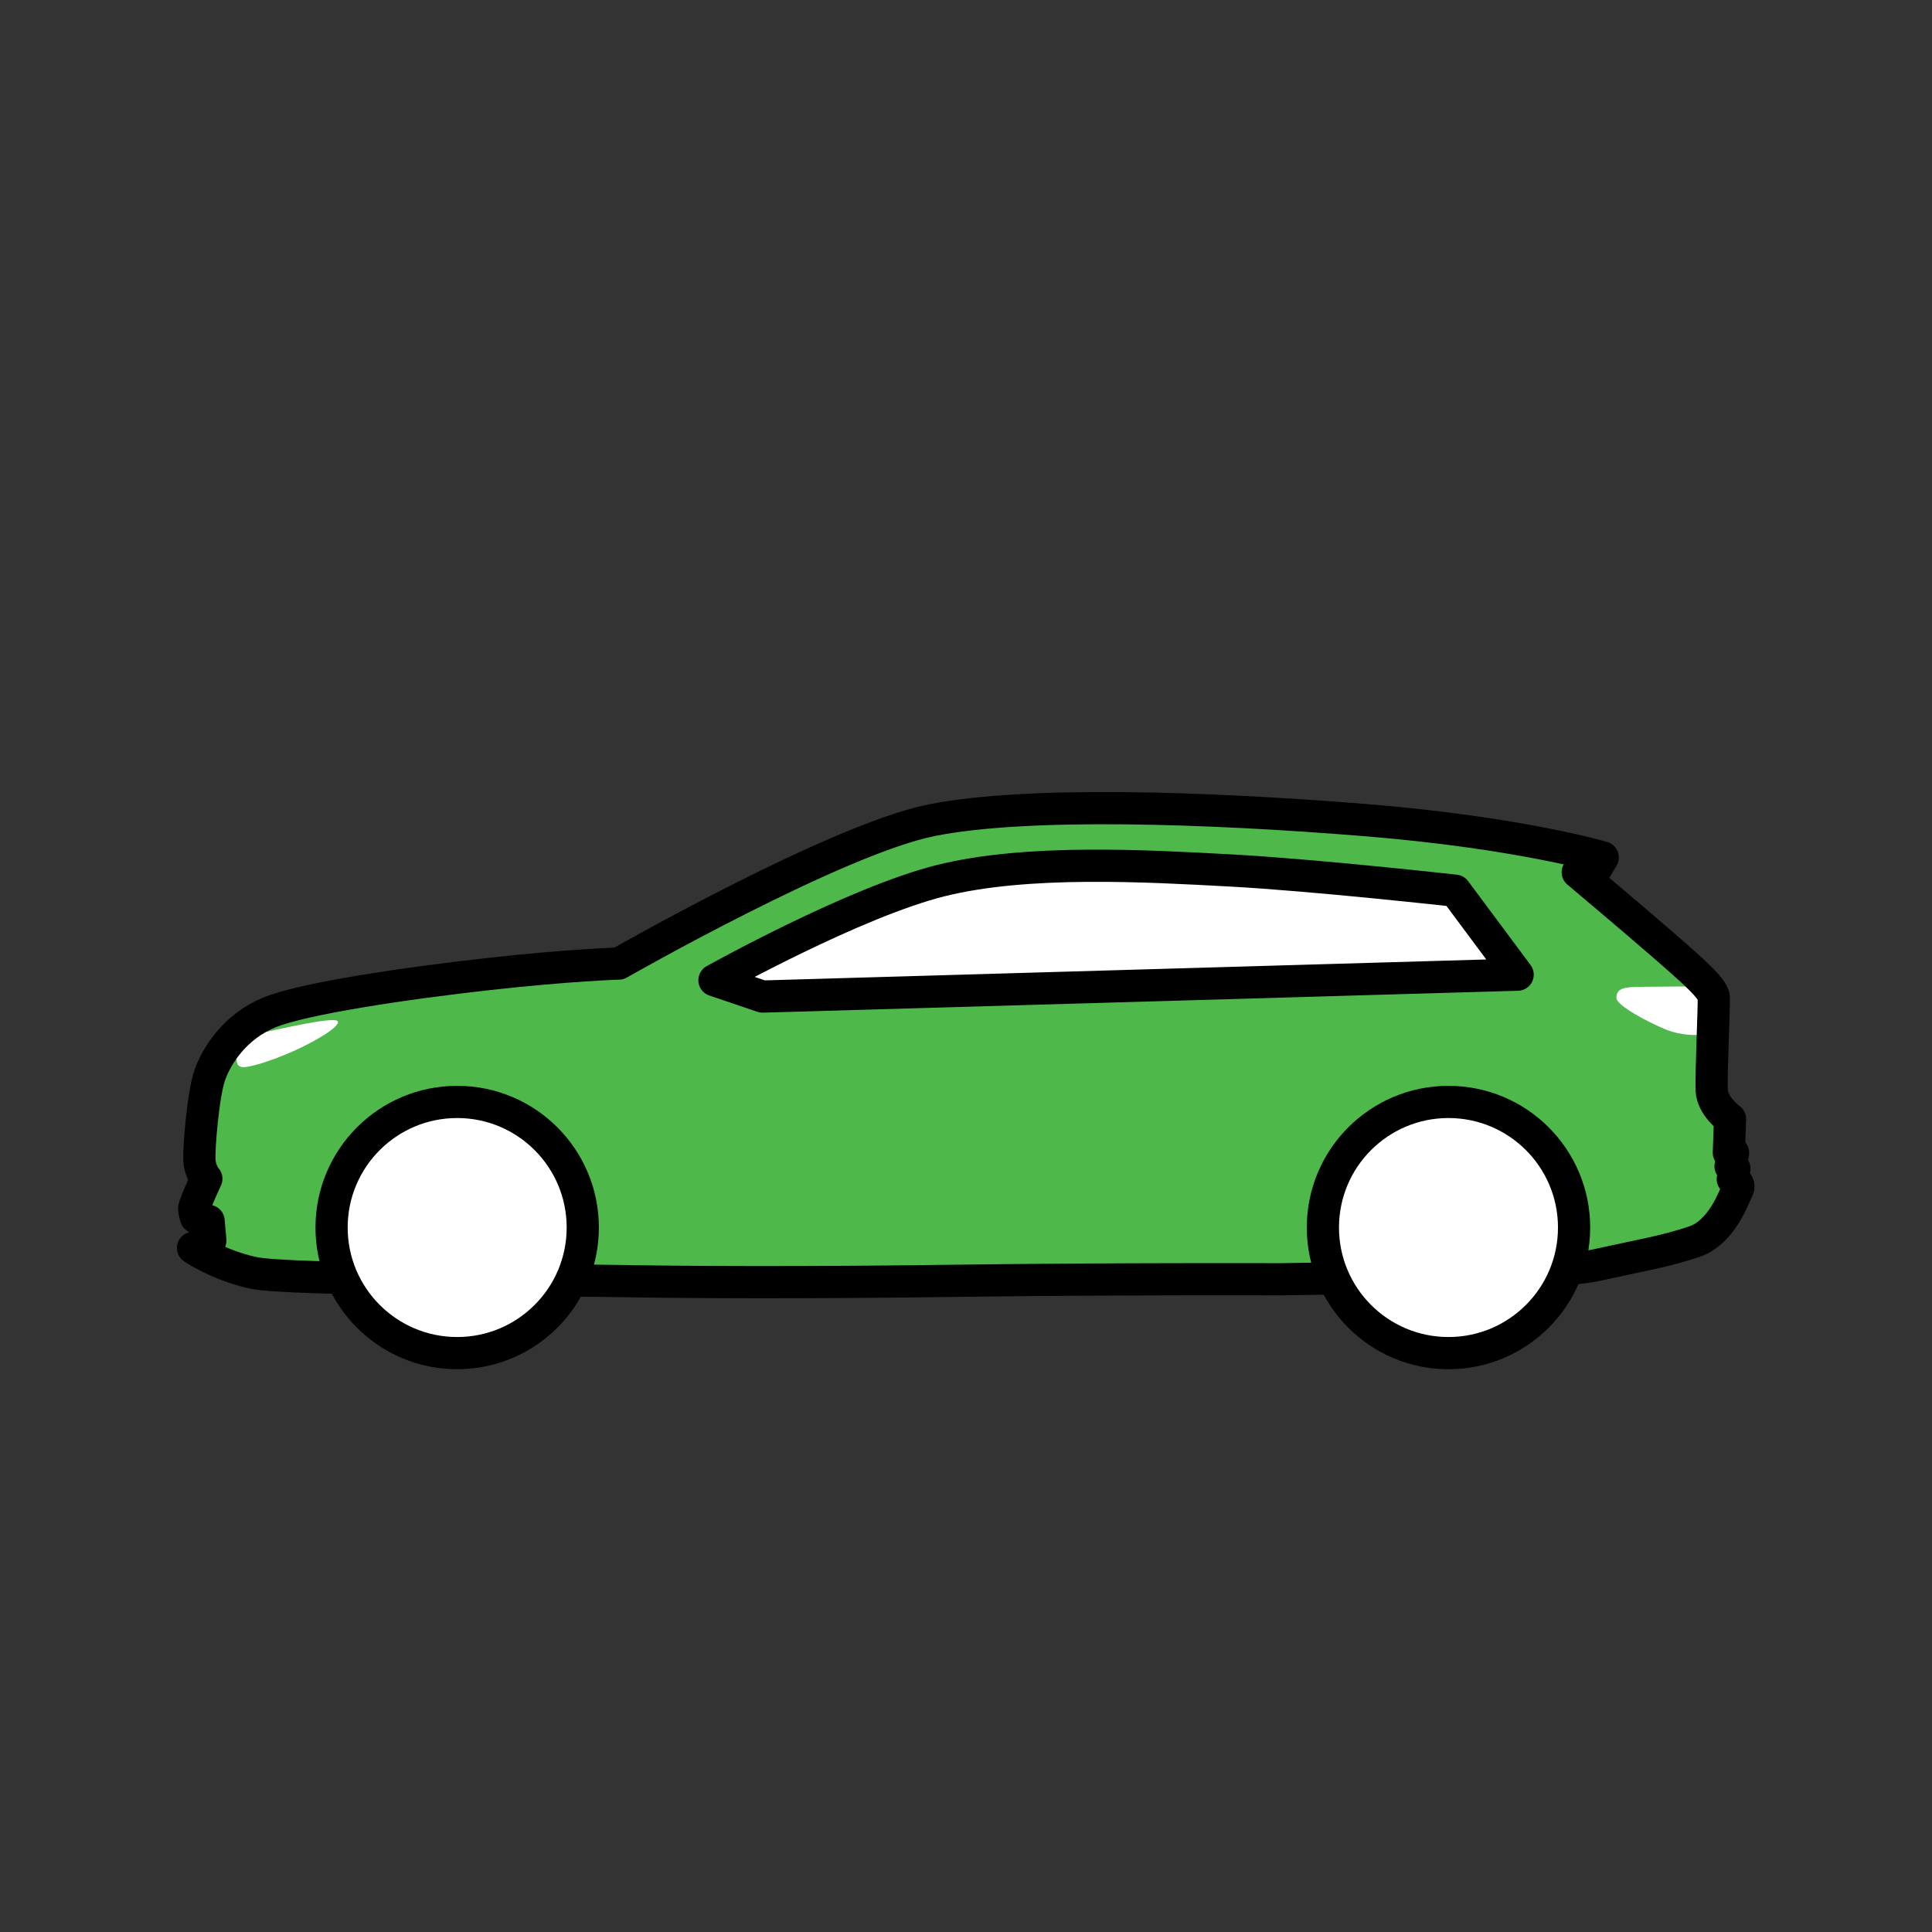 <?xml version="1.0" encoding="UTF-8" standalone="no"?><!DOCTYPE svg PUBLIC "-//W3C//DTD SVG 1.1//EN" "http://www.w3.org/Graphics/SVG/1.1/DTD/svg11.dtd"><svg width="100%" height="100%" viewBox="0 0 120 120" version="1.1" xmlns="http://www.w3.org/2000/svg" xmlns:xlink="http://www.w3.org/1999/xlink" xml:space="preserve" xmlns:serif="http://www.serif.com/" style="fill-rule:evenodd;clip-rule:evenodd;stroke-linecap:round;stroke-linejoin:round;stroke-miterlimit:1.5;"><rect x="0" y="0" width="120" height="120" fill="#333333" stroke="none"/><g><path d="M11.989,77.513l1.075,-0.463l-0.108,-1.216l-0.786,-0.228c0,-0 -0.096,-0.28 -0.111,-0.512c-0.014,-0.232 0.758,-1.882 0.758,-1.882c0,0 -0.404,-0.446 -0.434,-1.198c-0.031,-0.752 0.232,-4.07 0.656,-5.262c0.425,-1.193 1.548,-2.976 3.673,-3.86c2.124,-0.884 8.601,-1.834 13.654,-2.395c5.052,-0.562 8.077,-0.65 8.077,-0.65c-0,0 13.519,-7.73 19.44,-8.905c5.92,-1.175 17.122,-0.794 26.818,-0.012c9.696,0.782 14.846,2.328 14.846,2.328l-0.373,0.631l-1.178,0.288c-0,0 3.164,2.66 5.191,4.417c2.027,1.758 3.23,2.823 3.258,3.355c0.027,0.533 -0.171,4.764 -0.129,5.766c0.043,1.002 1.14,1.79 1.14,1.79l-0.074,2.088l0.263,0.007l-0.158,0.833l0.24,0.155l-0.1,0.649c0,-0 0.506,0.272 0.3,0.643c-0.206,0.372 -0.934,2.656 -2.711,3.25c-1.778,0.594 -3.111,0.801 -6.104,1.459c-2.993,0.658 -19.506,0.869 -19.506,0.869c0,-0 -10.553,-0.036 -20.179,0.094c-9.626,0.131 -16.732,0.092 -21.202,0.012c-4.47,-0.08 -20.286,-0.037 -22.469,-0.501c-2.183,-0.465 -3.767,-1.55 -3.767,-1.55Z" style="fill:#4eb84b;"/><path d="M44.376,60.885c0,-0 8.692,-4.858 14.08,-6.193c5.388,-1.336 12.79,-0.905 17.971,-0.626c5.18,0.278 13.957,1.257 13.957,1.257l3.88,5.215l-46.905,1.36l-2.983,-1.013Z" style="fill:#fff;stroke:#000;stroke-width:2px;"/><path d="M14.683,65.663c0.031,0.237 -0.025,0.561 0.368,0.615c0.393,0.054 1.771,-0.369 3.135,-0.973c1.365,-0.604 2.981,-1.556 2.792,-1.872c-0.188,-0.315 -3.615,0.487 -4.603,0.691c-0.468,0.096 -0.95,0.175 -1.329,0.531c-0.379,0.355 -0.399,0.743 -0.363,1.008Z" style="fill:#fff;"/><path d="M105.447,64.278c-0,0 -0.942,0.077 -1.932,-0.316c-0.99,-0.393 -3.128,-1.493 -3.119,-1.989c0.009,-0.496 0.352,-0.615 0.889,-0.657c0.537,-0.042 4.782,-0.048 4.782,-0.048c0,-0 0.294,0.3 0.328,0.49c0.012,0.068 0.051,0.162 0.052,0.423c0.003,0.742 -0.059,2.07 -0.059,2.07l-0.941,0.027Z" style="fill:#fff;"/><path d="M11.989,77.513l1.075,-0.463l-0.108,-1.216l-0.786,-0.228c0,-0 -0.096,-0.28 -0.111,-0.512c-0.014,-0.232 0.758,-1.882 0.758,-1.882c0,0 -0.404,-0.446 -0.434,-1.198c-0.031,-0.752 0.232,-4.07 0.656,-5.262c0.425,-1.193 1.548,-2.976 3.673,-3.86c2.124,-0.884 8.601,-1.834 13.654,-2.395c5.052,-0.562 8.077,-0.65 8.077,-0.65c-0,0 13.519,-7.73 19.44,-8.905c5.92,-1.175 17.122,-0.794 26.818,-0.012c9.696,0.782 14.846,2.328 14.846,2.328l-0.373,0.631l-1.178,0.288c-0,0 3.164,2.66 5.191,4.417c2.027,1.758 3.23,2.823 3.258,3.355c0.027,0.533 -0.171,4.764 -0.129,5.766c0.043,1.002 1.14,1.79 1.14,1.79l-0.074,2.088l0.263,0.007l-0.158,0.833l0.24,0.155l-0.1,0.649c0,-0 0.506,0.272 0.3,0.643c-0.206,0.372 -0.934,2.656 -2.711,3.25c-1.778,0.594 -3.111,0.801 -6.104,1.459c-2.993,0.658 -19.506,0.869 -19.506,0.869c0,-0 -10.553,-0.036 -20.179,0.094c-9.626,0.131 -16.732,0.092 -21.202,0.012c-4.47,-0.08 -20.286,-0.037 -22.469,-0.501c-2.183,-0.465 -3.767,-1.55 -3.767,-1.55Z" style="fill:none;stroke:#000;stroke-width:2px;"/><circle cx="28.396" cy="76.244" r="7.801" style="fill:#fff;stroke:#000;stroke-width:2px;"/><circle cx="89.968" cy="76.244" r="7.801" style="fill:#fff;stroke:#000;stroke-width:2px;"/></g></svg>